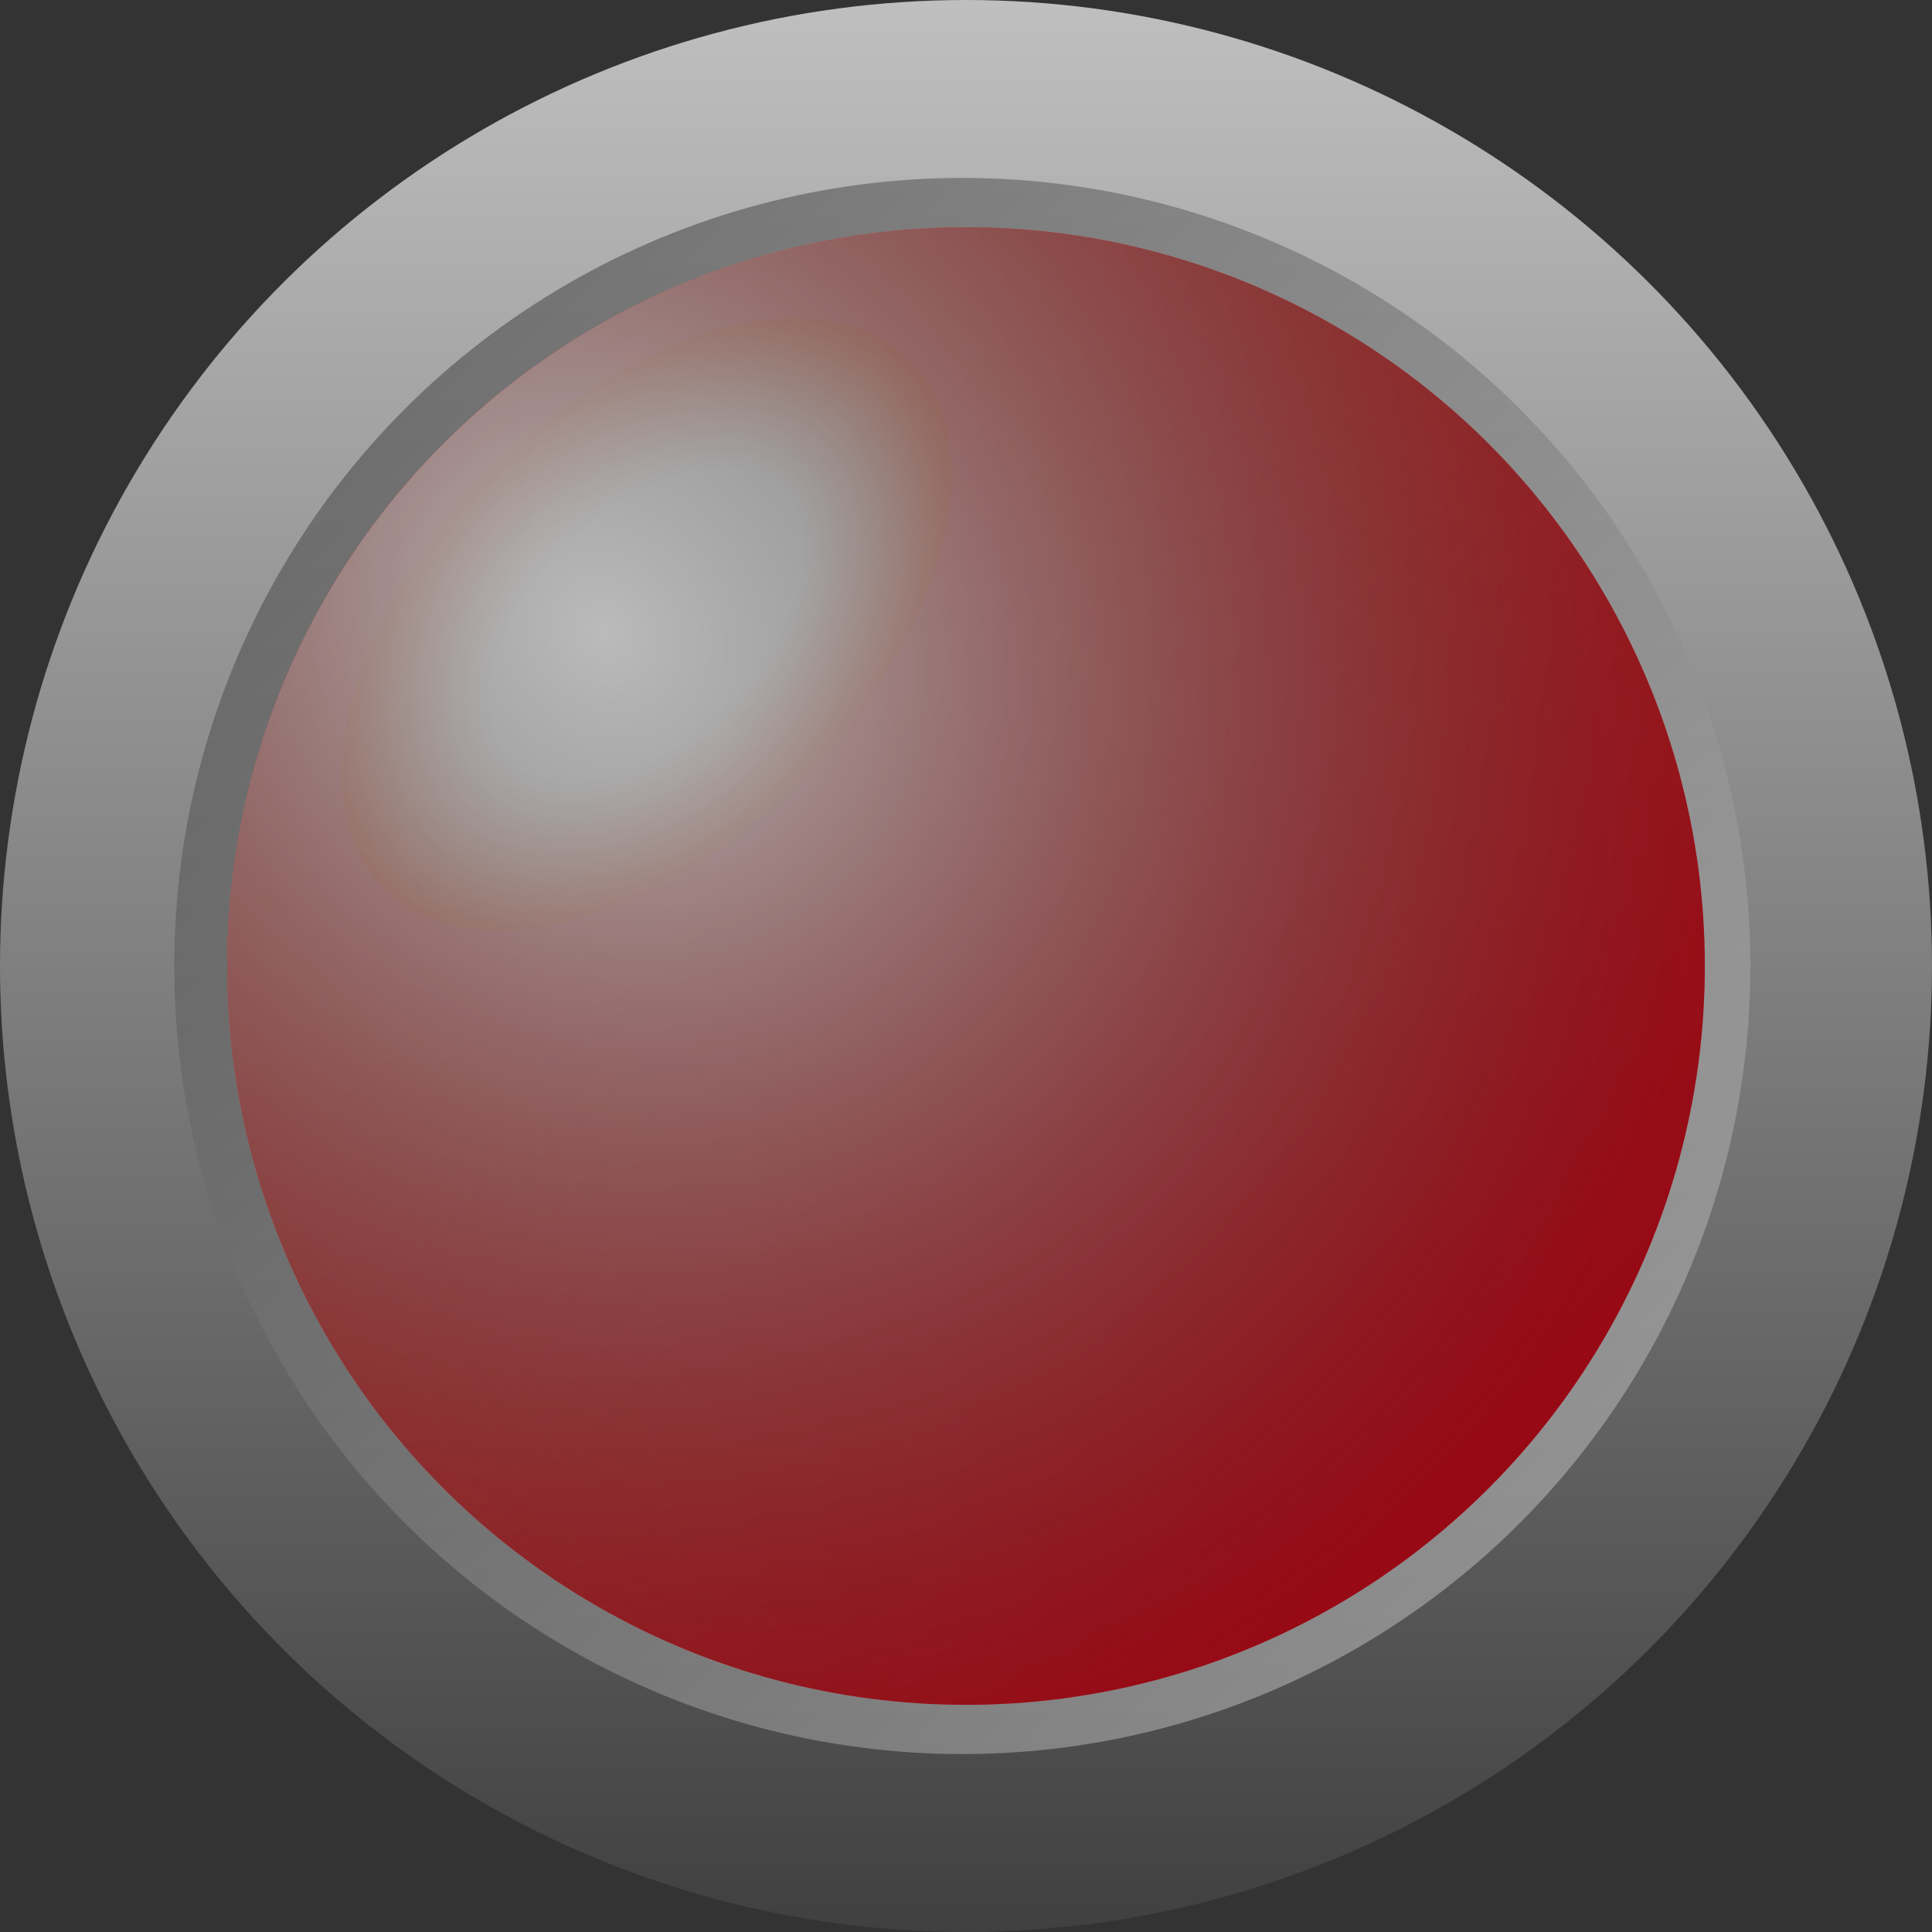 <?xml version="1.0" encoding="UTF-8" standalone="no"?>
<!-- Created with Inkscape (http://www.inkscape.org/) -->

<svg
   xmlns:dc="http://purl.org/dc/elements/1.1/"
   xmlns:cc="http://creativecommons.org/ns#"
   xmlns:rdf="http://www.w3.org/1999/02/22-rdf-syntax-ns#"
   xmlns:svg="http://www.w3.org/2000/svg"
   xmlns="http://www.w3.org/2000/svg"
   xmlns:xlink="http://www.w3.org/1999/xlink"
   xmlns:sodipodi="http://sodipodi.sourceforge.net/DTD/sodipodi-0.dtd"
   xmlns:inkscape="http://www.inkscape.org/namespaces/inkscape"
   width="110.702mm"
   height="110.702mm"
   viewBox="0 0 392.25 392.25"
   id="svg2"
   version="1.1"
   inkscape:version="0.91 r13725"
   sodipodi:docname="LedRedOff.svg"
   inkscape:export-filename="/home/simon/Incoming/LedRedOn.png"
   inkscape:export-xdpi="117.48"
   inkscape:export-ydpi="117.48">
  <rect x="0" y="0" width="392.25" height="392.25" fill="#333333" stroke="none"/>
  <defs
     id="defs4">
    <linearGradient
       id="svg_6"
       x1="0"
       y1="0"
       x2="1"
       y2="0">
      <stop
         id="stop4435"
         stop-color="#bfbfbf"
         offset="0" />
      <stop
         id="stop4437"
         stop-color="#404040"
         offset="1" />
    </linearGradient>
    <linearGradient
       id="svg_18-4"
       x1="170.001"
       y1="90.002"
       x2="470.001"
       y2="390.002"
       spreadMethod="pad"
       gradientUnits="userSpaceOnUse"
       gradientTransform="translate(-9960.049,-15427.296)">
      <stop
         id="stop4440-8"
         stop-color="#ff4800"
         stop-opacity="0.992"
         offset="0"
         style="stop-color:#00ff05;stop-opacity:0.992" />
      <stop
         id="stop4442-6"
         stop-color="#ff0000"
         stop-opacity="0.996"
         offset="1"
         style="stop-color:#00ff5e;stop-opacity:0.996" />
    </linearGradient>
    <linearGradient
       id="svg_26-9"
       x1="134.435"
       y1="164.127"
       x2="250.37"
       y2="280.063"
       spreadMethod="pad"
       gradientTransform="matrix(1.305,0,0,0.766,-462.701,533.932)"
       gradientUnits="userSpaceOnUse">
      <stop
         id="stop4445-1"
         stop-color="#ffffff"
         stop-opacity="0.996"
         offset="0.51" />
      <stop
         id="stop4447-7"
         stop-color="#ff0000"
         stop-opacity="0.996"
         offset="1"
         style="stop-color:#00ff4b;stop-opacity:0.996" />
    </linearGradient>
    <linearGradient
       gradientTransform="translate(-9960.049,-15427.296)"
       gradientUnits="userSpaceOnUse"
       spreadMethod="pad"
       y2="390.002"
       x2="470.001"
       y1="90.002"
       x1="170.001"
       id="linearGradient4791">
      <stop
         style="stop-color:#bababa;stop-opacity:0.992"
         offset="0"
         stop-opacity="0.992"
         stop-color="#ff4800"
         id="stop4793" />
      <stop
         style="stop-color:#000000;stop-opacity:0.412"
         offset="1"
         stop-opacity="0.996"
         stop-color="#ff0000"
         id="stop4795" />
    </linearGradient>
    <linearGradient
       gradientTransform="translate(-9960.049,-15427.296)"
       gradientUnits="userSpaceOnUse"
       spreadMethod="pad"
       y2="390.002"
       x2="470.001"
       y1="90.002"
       x1="170.001"
       id="linearGradient4829">
      <stop
         style="stop-color:#fdff4d;stop-opacity:0.992"
         offset="0"
         stop-opacity="0.992"
         stop-color="#ff4800"
         id="stop4831" />
      <stop
         style="stop-color:#fcff00;stop-opacity:0.996"
         offset="1"
         stop-opacity="0.996"
         stop-color="#ff0000"
         id="stop4833" />
    </linearGradient>
    <linearGradient
       gradientUnits="userSpaceOnUse"
       gradientTransform="matrix(1.305,0,0,0.766,-462.701,533.932)"
       spreadMethod="pad"
       y2="280.063"
       x2="250.37"
       y1="164.127"
       x1="134.435"
       id="linearGradient4865">
      <stop
         offset="0.51"
         stop-opacity="0.996"
         stop-color="#ffffff"
         id="stop4867" />
      <stop
         style="stop-color:#fff700;stop-opacity:0.996"
         offset="1"
         stop-opacity="0.996"
         stop-color="#ff0000"
         id="stop4869" />
    </linearGradient>
    <linearGradient
       inkscape:collect="always"
       xlink:href="#svg_6"
       id="linearGradient4581"
       gradientUnits="userSpaceOnUse"
       gradientTransform="translate(-9960.049,-15427.296)"
       x1="478.253"
       y1="402.999"
       x2="160.253"
       y2="79.999" />
    <radialGradient
       inkscape:collect="always"
       xlink:href="#linearGradient4865"
       id="radialGradient5830-8"
       gradientUnits="userSpaceOnUse"
       gradientTransform="matrix(1,0,0,0.587,4212.647,-18049.274)"
       cx="-211.522"
       cy="704.056"
       fx="-211.522"
       fy="704.056"
       r="75.676" />
    <linearGradient
       inkscape:collect="always"
       xlink:href="#svg_6"
       id="linearGradient4633"
       gradientUnits="userSpaceOnUse"
       gradientTransform="translate(-9960.049,-15427.296)"
       x1="478.253"
       y1="402.999"
       x2="160.253"
       y2="79.999" />
    <radialGradient
       inkscape:collect="always"
       xlink:href="#linearGradient4865"
       id="radialGradient5830-0"
       gradientUnits="userSpaceOnUse"
       gradientTransform="matrix(1,0,0,0.587,4212.647,-18049.274)"
       cx="-211.522"
       cy="704.056"
       fx="-211.522"
       fy="704.056"
       r="75.676" />
    <radialGradient
       inkscape:collect="always"
       xlink:href="#linearGradient4791"
       id="radialGradient4819"
       gradientUnits="userSpaceOnUse"
       gradientTransform="matrix(1.056,1.214,-1.066,0.928,-6010.075,26223.833)"
       cx="-9486.167"
       cy="-15234.36"
       fx="-9486.167"
       fy="-15234.36"
       r="150" />
    <linearGradient
       id="linearGradient4953"
       x1="170.001"
       y1="90.002"
       x2="470.001"
       y2="390.002"
       spreadMethod="pad"
       gradientUnits="userSpaceOnUse"
       gradientTransform="translate(-9960.049,-15427.296)">
      <stop
         id="stop4955"
         stop-color="#ff4800"
         stop-opacity="0.992"
         offset="0"
         style="stop-color:#ff5d4d;stop-opacity:0.992" />
      <stop
         id="stop4957"
         stop-color="#ff0000"
         stop-opacity="0.996"
         offset="1"
         style="stop-color:#ff001a;stop-opacity:0.996" />
    </linearGradient>
    <linearGradient
       id="linearGradient4959"
       x1="134.435"
       y1="164.127"
       x2="250.37"
       y2="280.063"
       spreadMethod="pad"
       gradientTransform="matrix(1.305,0,0,0.766,-462.701,533.932)"
       gradientUnits="userSpaceOnUse">
      <stop
         id="stop4961"
         stop-color="#ffffff"
         stop-opacity="0.996"
         offset="0.51" />
      <stop
         id="stop4963"
         stop-color="#ff0000"
         stop-opacity="0.996"
         offset="1"
         style="stop-color:#ff3a00;stop-opacity:0.624" />
    </linearGradient>
    <linearGradient
       inkscape:collect="always"
       xlink:href="#svg_6"
       id="linearGradient5832"
       gradientUnits="userSpaceOnUse"
       gradientTransform="translate(-15507.296,9400.049)"
       x1="123.875"
       y1="43.875"
       x2="516.125"
       y2="43.875" />
    <linearGradient
       inkscape:collect="always"
       xlink:href="#svg_6"
       id="linearGradient5834"
       gradientUnits="userSpaceOnUse"
       gradientTransform="translate(-9960.049,-15427.296)"
       x1="478.253"
       y1="397.999"
       x2="159.253"
       y2="78.999" />
    <linearGradient
       inkscape:collect="always"
       xlink:href="#linearGradient4953"
       id="linearGradient5836"
       gradientUnits="userSpaceOnUse"
       gradientTransform="translate(-9960.049,-15427.296)"
       spreadMethod="pad"
       x1="170.001"
       y1="90.002"
       x2="470.001"
       y2="390.002" />
    <radialGradient
       inkscape:collect="always"
       xlink:href="#linearGradient4959"
       id="radialGradient5838"
       gradientUnits="userSpaceOnUse"
       gradientTransform="matrix(1,0,0,0.587,4212.647,-18049.274)"
       cx="-211.522"
       cy="704.056"
       fx="-211.522"
       fy="704.056"
       r="75.676" />
  </defs>
  <sodipodi:namedview
     id="base"
     pagecolor="#ffffff"
     bordercolor="#666666"
     borderopacity="1.0"
     inkscape:pageopacity="0.0"
     inkscape:pageshadow="2"
     inkscape:zoom="0.22627417"
     inkscape:cx="812.40409"
     inkscape:cy="110.15316"
     inkscape:document-units="px"
     inkscape:current-layer="layer1"
     showgrid="false"
     fit-margin-top="0"
     fit-margin-left="0"
     fit-margin-right="0"
     fit-margin-bottom="0" />
  <g
     inkscape:label="Layer 1"
     inkscape:groupmode="layer"
     id="layer1"
     transform="translate(-89.589,-441.951)">
    <g
       transform="translate(9925.763,15825.373)"
       id="g4905">
      <circle
         style="fill:url(#linearGradient5832);fill-opacity:1;stroke-width:17.5;stroke-linecap:round"
         transform="matrix(0,1,-1,0,0,0)"
         id="circle4907"
         r="196.125"
         cy="9640.049"
         cx="-15187.297" />
      <circle
         style="fill:url(#linearGradient5834);fill-opacity:0.64;stroke-width:17.5;stroke-linecap:round"
         id="circle4909"
         r="160"
         cy="-15187.297"
         cx="-9640.796" />
      <circle
         style="fill:url(#linearGradient5836);stroke-width:17.5;stroke-linecap:round"
         id="circle4911"
         r="150"
         cy="-15187.295"
         cx="-9640.049" />
      <path
         transform="matrix(0.704,-0.71,0.71,0.704,0,0)"
         style="fill:url(#radialGradient5838);fill-opacity:1;stroke-width:17.5;stroke-linecap:round"
         d="m 4076.801,-17636.168 a 75.676,44.403 0 0 1 -75.676,44.403 75.676,44.403 0 0 1 -75.676,-44.403 75.676,44.403 0 0 1 75.676,-44.403 75.676,44.403 0 0 1 75.676,44.403 z"
         id="ellipse4913"
         inkscape:connector-curvature="0" />
    </g>
    <circle
       style="fill:url(#radialGradient4819);fill-opacity:1;stroke-width:17.5;stroke-linecap:round"
       id="circle4817"
       r="150"
       cy="638.076"
       cx="285.714" />
  </g>
</svg>
